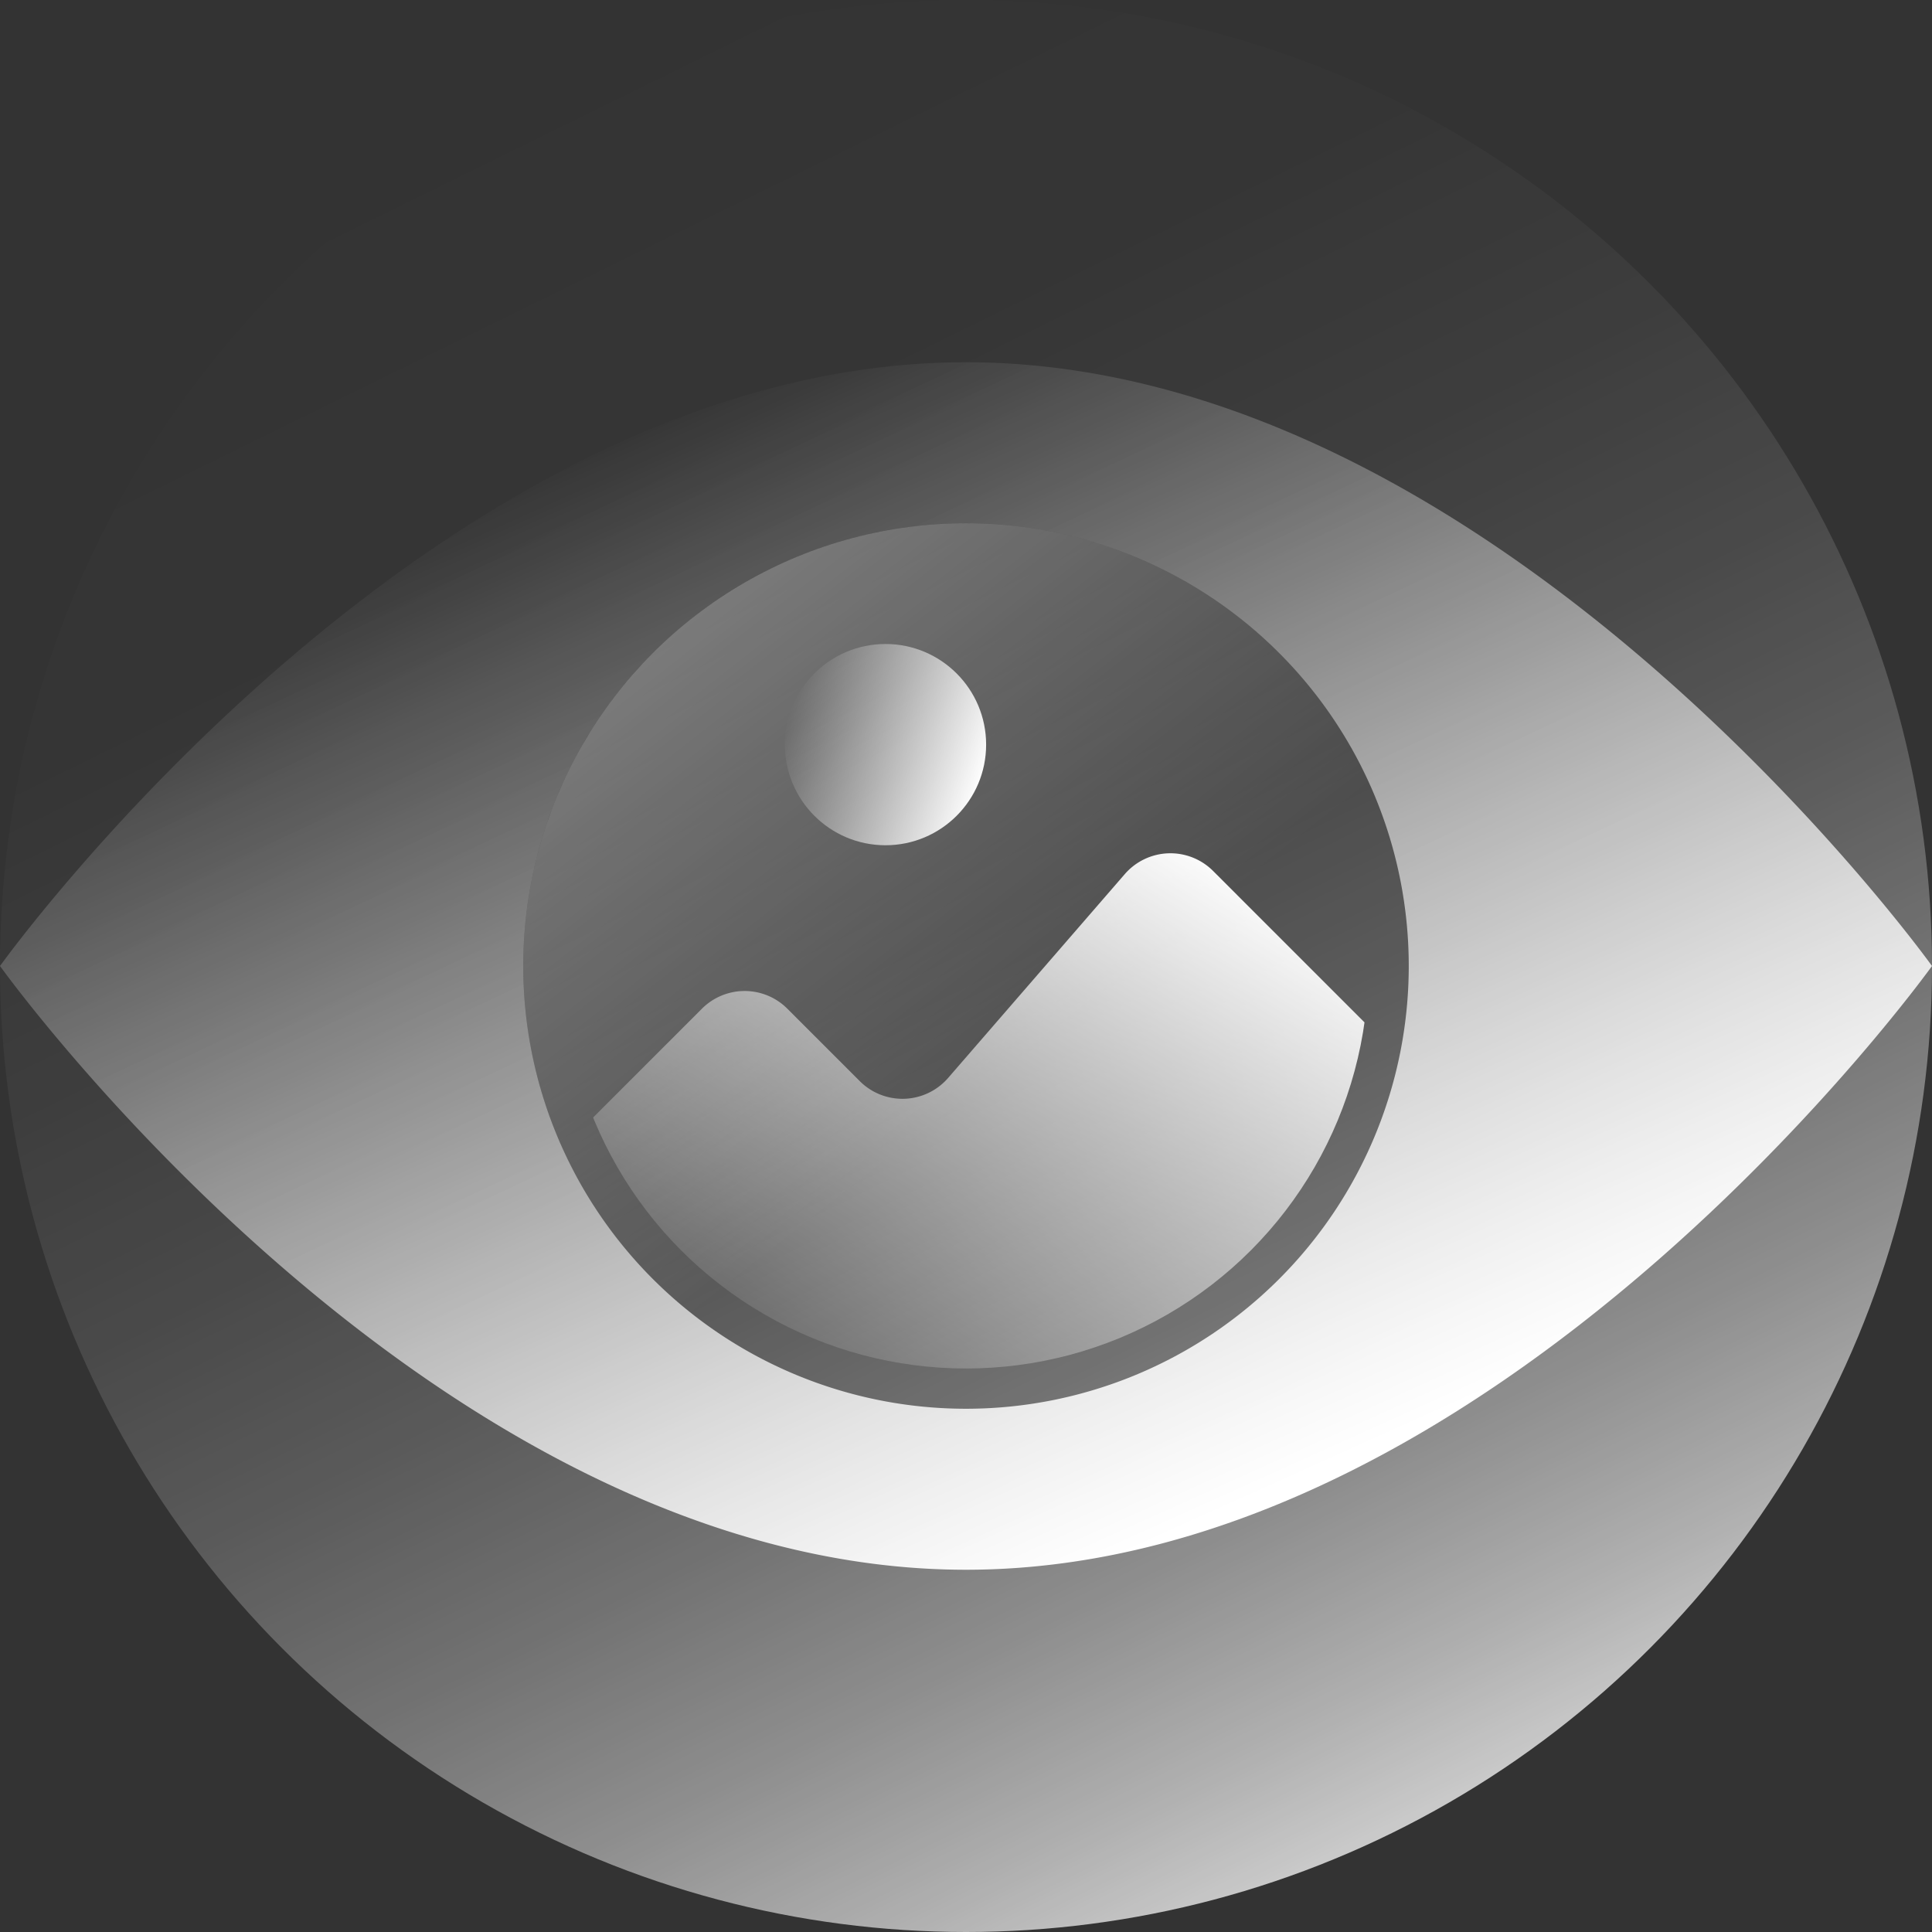 <svg id="icons" xmlns="http://www.w3.org/2000/svg" xmlns:xlink="http://www.w3.org/1999/xlink" width="96" height="96" viewBox="0 0 96 96">
    <rect x="0" y="0" width="96" height="96" fill="#333333" stroke="none"/>
    <defs>
        <linearGradient id="linear-gradient" x1="25.957" y1="3.183" x2="74.426" y2="101.727" gradientUnits="userSpaceOnUse">
            <stop offset="0" stop-color="#fff" stop-opacity="0" />
            <stop offset="0.186" stop-color="#fff" stop-opacity="0.011" />
            <stop offset="0.319" stop-color="#fff" stop-opacity="0.048" />
            <stop offset="0.436" stop-color="#fff" stop-opacity="0.109" />
            <stop offset="0.543" stop-color="#fff" stop-opacity="0.196" />
            <stop offset="0.644" stop-color="#fff" stop-opacity="0.309" />
            <stop offset="0.74" stop-color="#fff" stop-opacity="0.447" />
            <stop offset="0.832" stop-color="#fff" stop-opacity="0.612" />
            <stop offset="0.918" stop-color="#fff" stop-opacity="0.797" />
            <stop offset="1" stop-color="#fff" />
        </linearGradient>
        <linearGradient id="linear-gradient-2" x1="35.069" y1="19.296" x2="60.355" y2="75.426" gradientUnits="userSpaceOnUse">
            <stop offset="0" stop-color="#fff" stop-opacity="0" />
            <stop offset="1" stop-color="#fff" />
        </linearGradient>
        <linearGradient id="linear-gradient-3" x1="51.246" y1="52.147" x2="0.301" y2="-12.933" xlink:href="#linear-gradient-2" />
        <clipPath id="clip-path">
            <circle cx="48" cy="48" r="20" fill="none" />
        </clipPath>
        <linearGradient id="linear-gradient-4" x1="44.571" y1="74.645" x2="63.276" y2="43.851" xlink:href="#linear-gradient-2" />
        <linearGradient id="linear-gradient-5" x1="39.241" y1="35.4" x2="48.871" y2="38.638" xlink:href="#linear-gradient-2" />
    </defs>
    <circle cx="48" cy="48" r="48" fill="url(#linear-gradient)" />
    <path d="M48,18C21.49,18,0,48,0,48S21.49,78,48,78c26.51,0,48-30,48-30S74.51,18,48,18Zm0,52A22,22,0,1,1,70,48,22,22,0,0,1,48,70Z" fill="url(#linear-gradient-2)" />
    <circle cx="48" cy="48" r="22" fill="url(#linear-gradient-3)" />
    <g clip-path="url(#clip-path)">
        <path d="M71,78H25V60l9.879-9.879a3,3,0,0,1,4.243,0l3.6,3.6a3,3,0,0,0,4.388-.157l8.78-10.13a3,3,0,0,1,4.388-.157L71,54Z" fill="url(#linear-gradient-4)" />
    </g>
    <circle cx="44" cy="37" r="5" fill="url(#linear-gradient-5)" />
</svg>